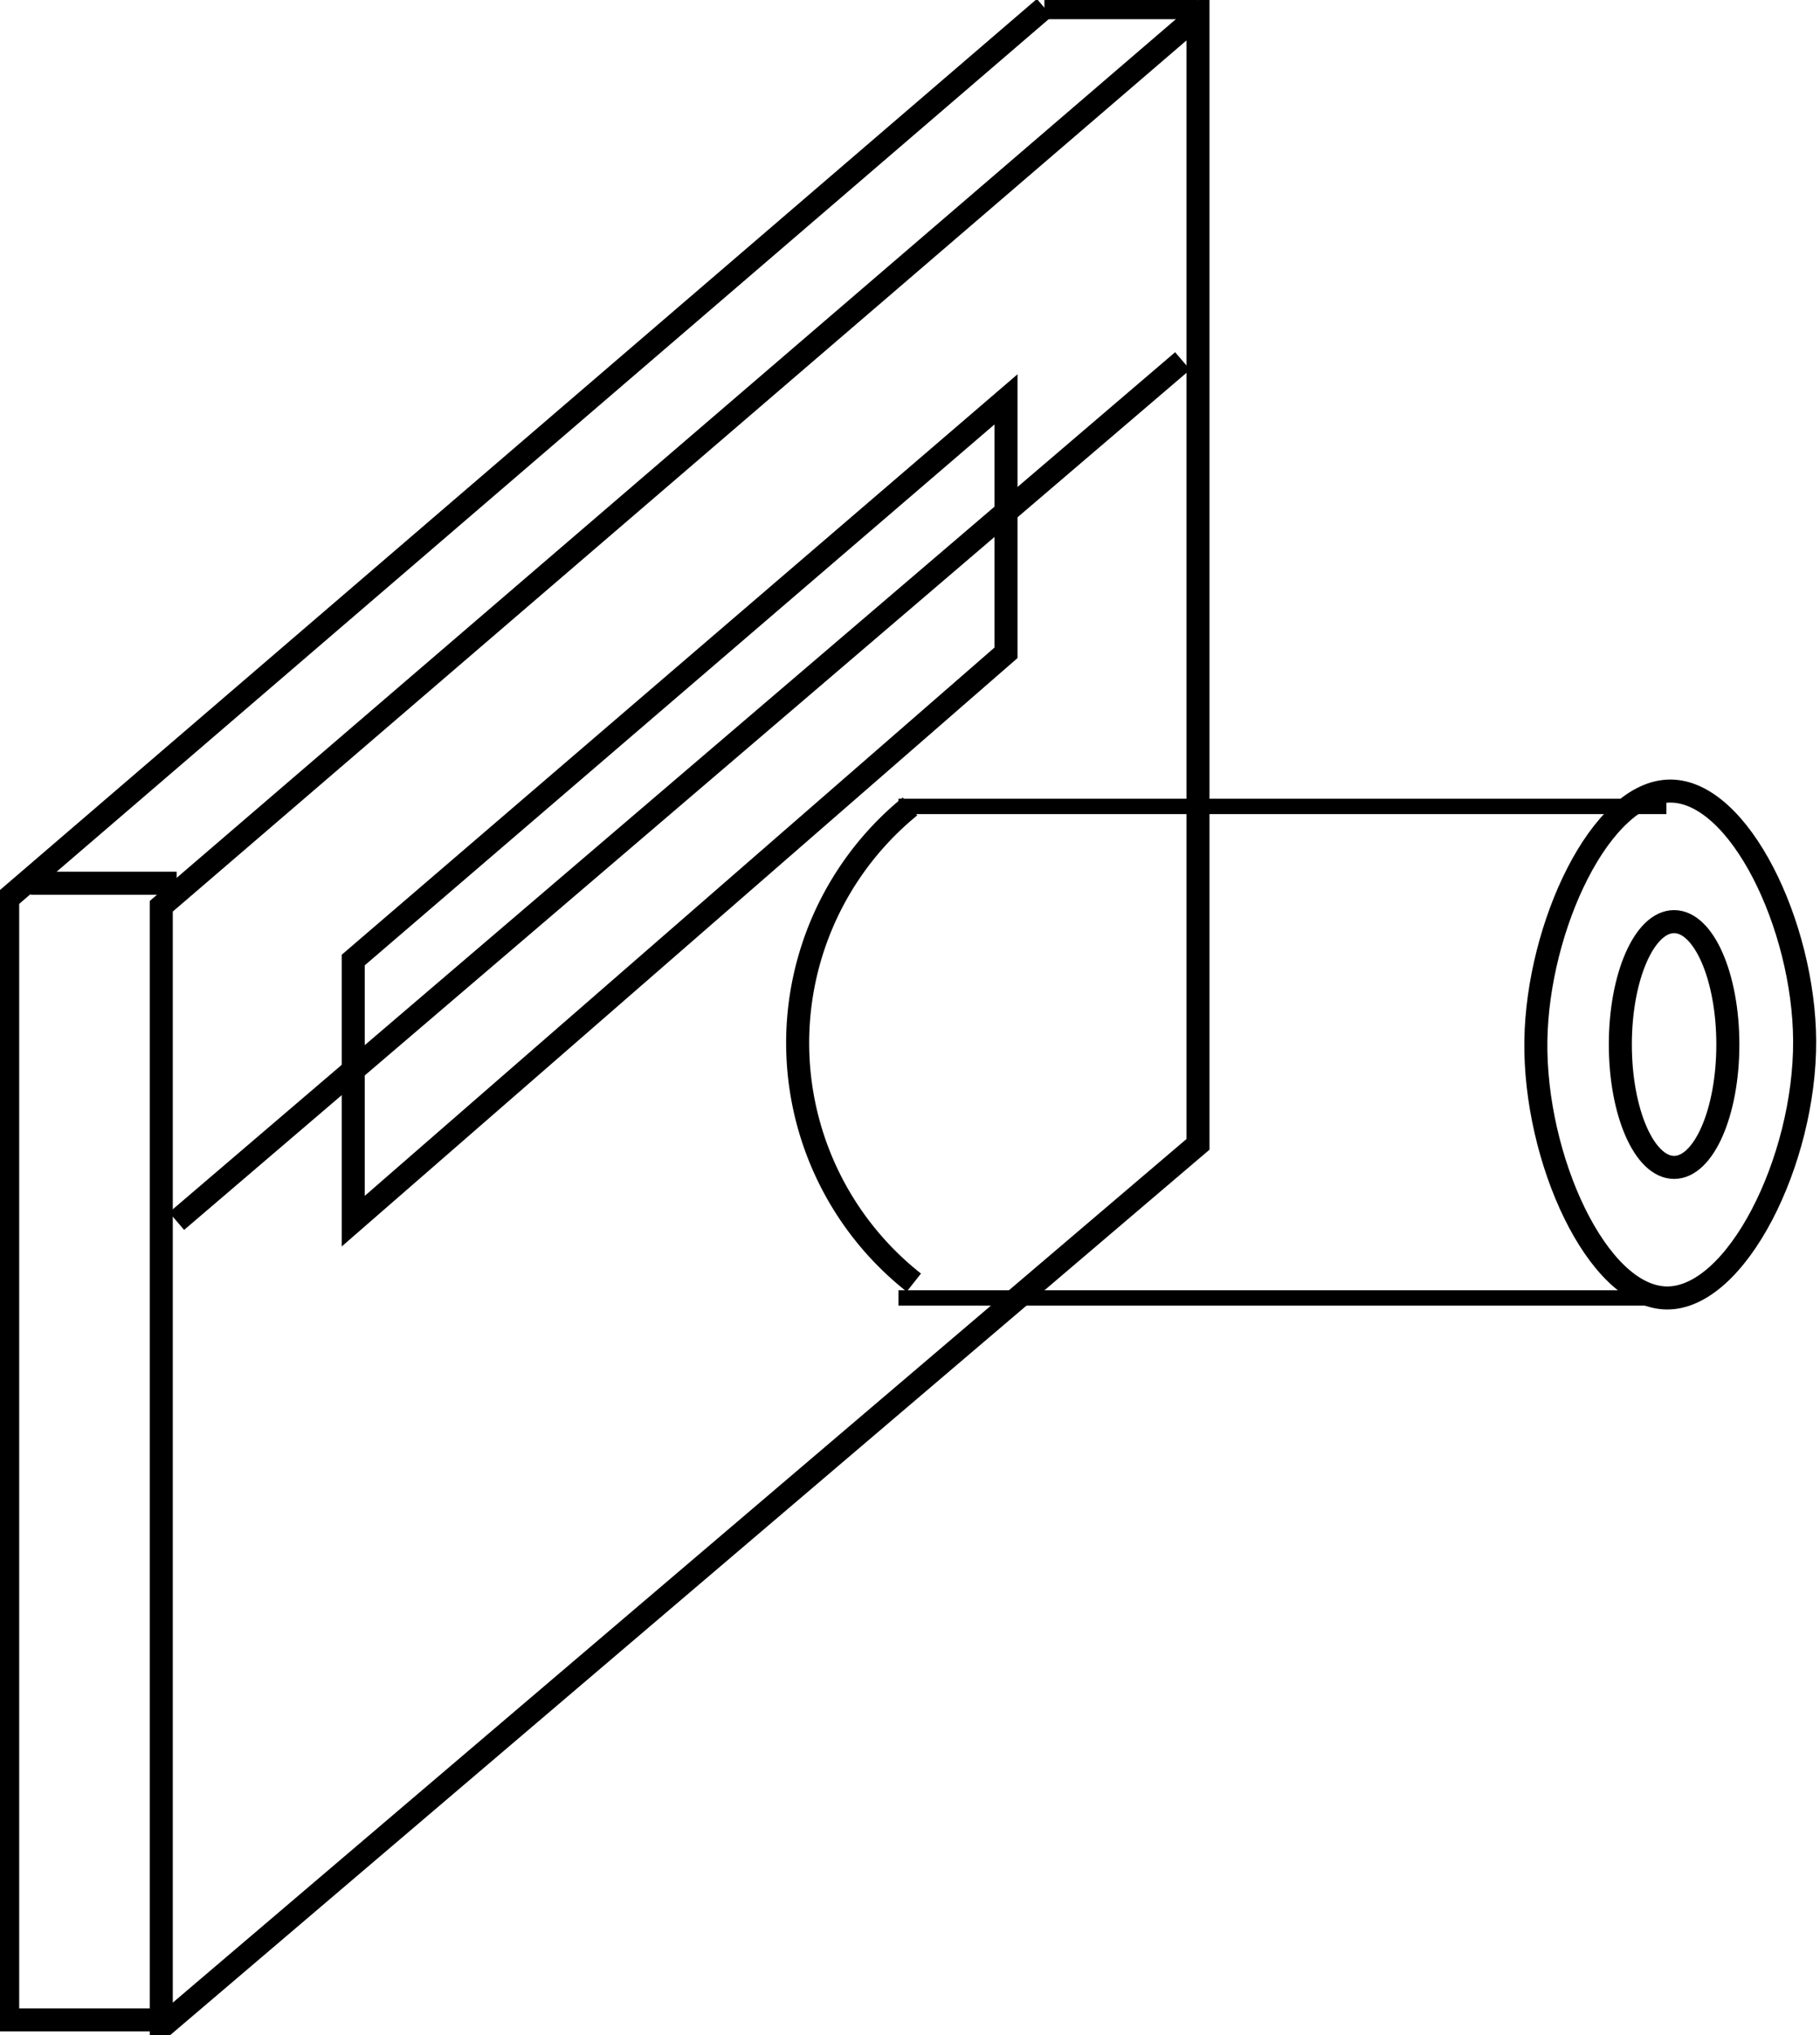 <svg id="组_2" data-name="组 2" xmlns="http://www.w3.org/2000/svg" width="237" height="265" viewBox="0 0 237 265">
  <defs>
    <style>
      .cls-1, .cls-2, .cls-3 {
        fill: none;
        stroke: #000;
      }

      .cls-1, .cls-2 {
        stroke-width: 3px;
      }

      .cls-1, .cls-3 {
        fill-rule: evenodd;
      }

      .cls-3 {
        stroke-width: 2px;
      }
    </style>
  </defs>
  <path id="形状_4" data-name="形状 4" class="cls-1" d="M21,118L156,2V149L21,264V118Z"/>
  <path id="形状_5" data-name="形状 5" class="cls-1" d="M22,263H1V117L136,1"/>
  <path id="形状_5_拷贝" data-name="形状 5 拷贝" class="cls-1" d="M136,1h20"/>
  <path id="形状_5_拷贝_3" data-name="形状 5 拷贝 3" class="cls-1" d="M4,115H23"/>
  <path id="形状_9" data-name="形状 9" class="cls-1" d="M23,159L154,47"/>
  <path id="形状_10" data-name="形状 10" class="cls-1" d="M46,125v34l85-74V52Z"/>
  <path id="椭圆_1" data-name="椭圆 1" class="cls-1" d="M217.5,103c9.009-.012,17.418,17.54,17.5,32.5,0.086,15.641-8.908,33.648-18,33.5-9.031-.147-17.228-18.195-17-33.5C200.222,120.622,208.481,103.012,217.5,103Z"/>
  <ellipse id="椭圆_2" data-name="椭圆 2" class="cls-2" cx="218" cy="136" rx="7" ry="16"/>
  <path id="形状_12" data-name="形状 12" class="cls-3" d="M217,105H117"/>
  <path id="形状_12_拷贝" data-name="形状 12 拷贝" class="cls-3" d="M217,169H117"/>
  <path id="形状_11" data-name="形状 11" class="cls-1" d="M118.5,105a39.737,39.737,0,0,0,.5,62"/>
</svg>
